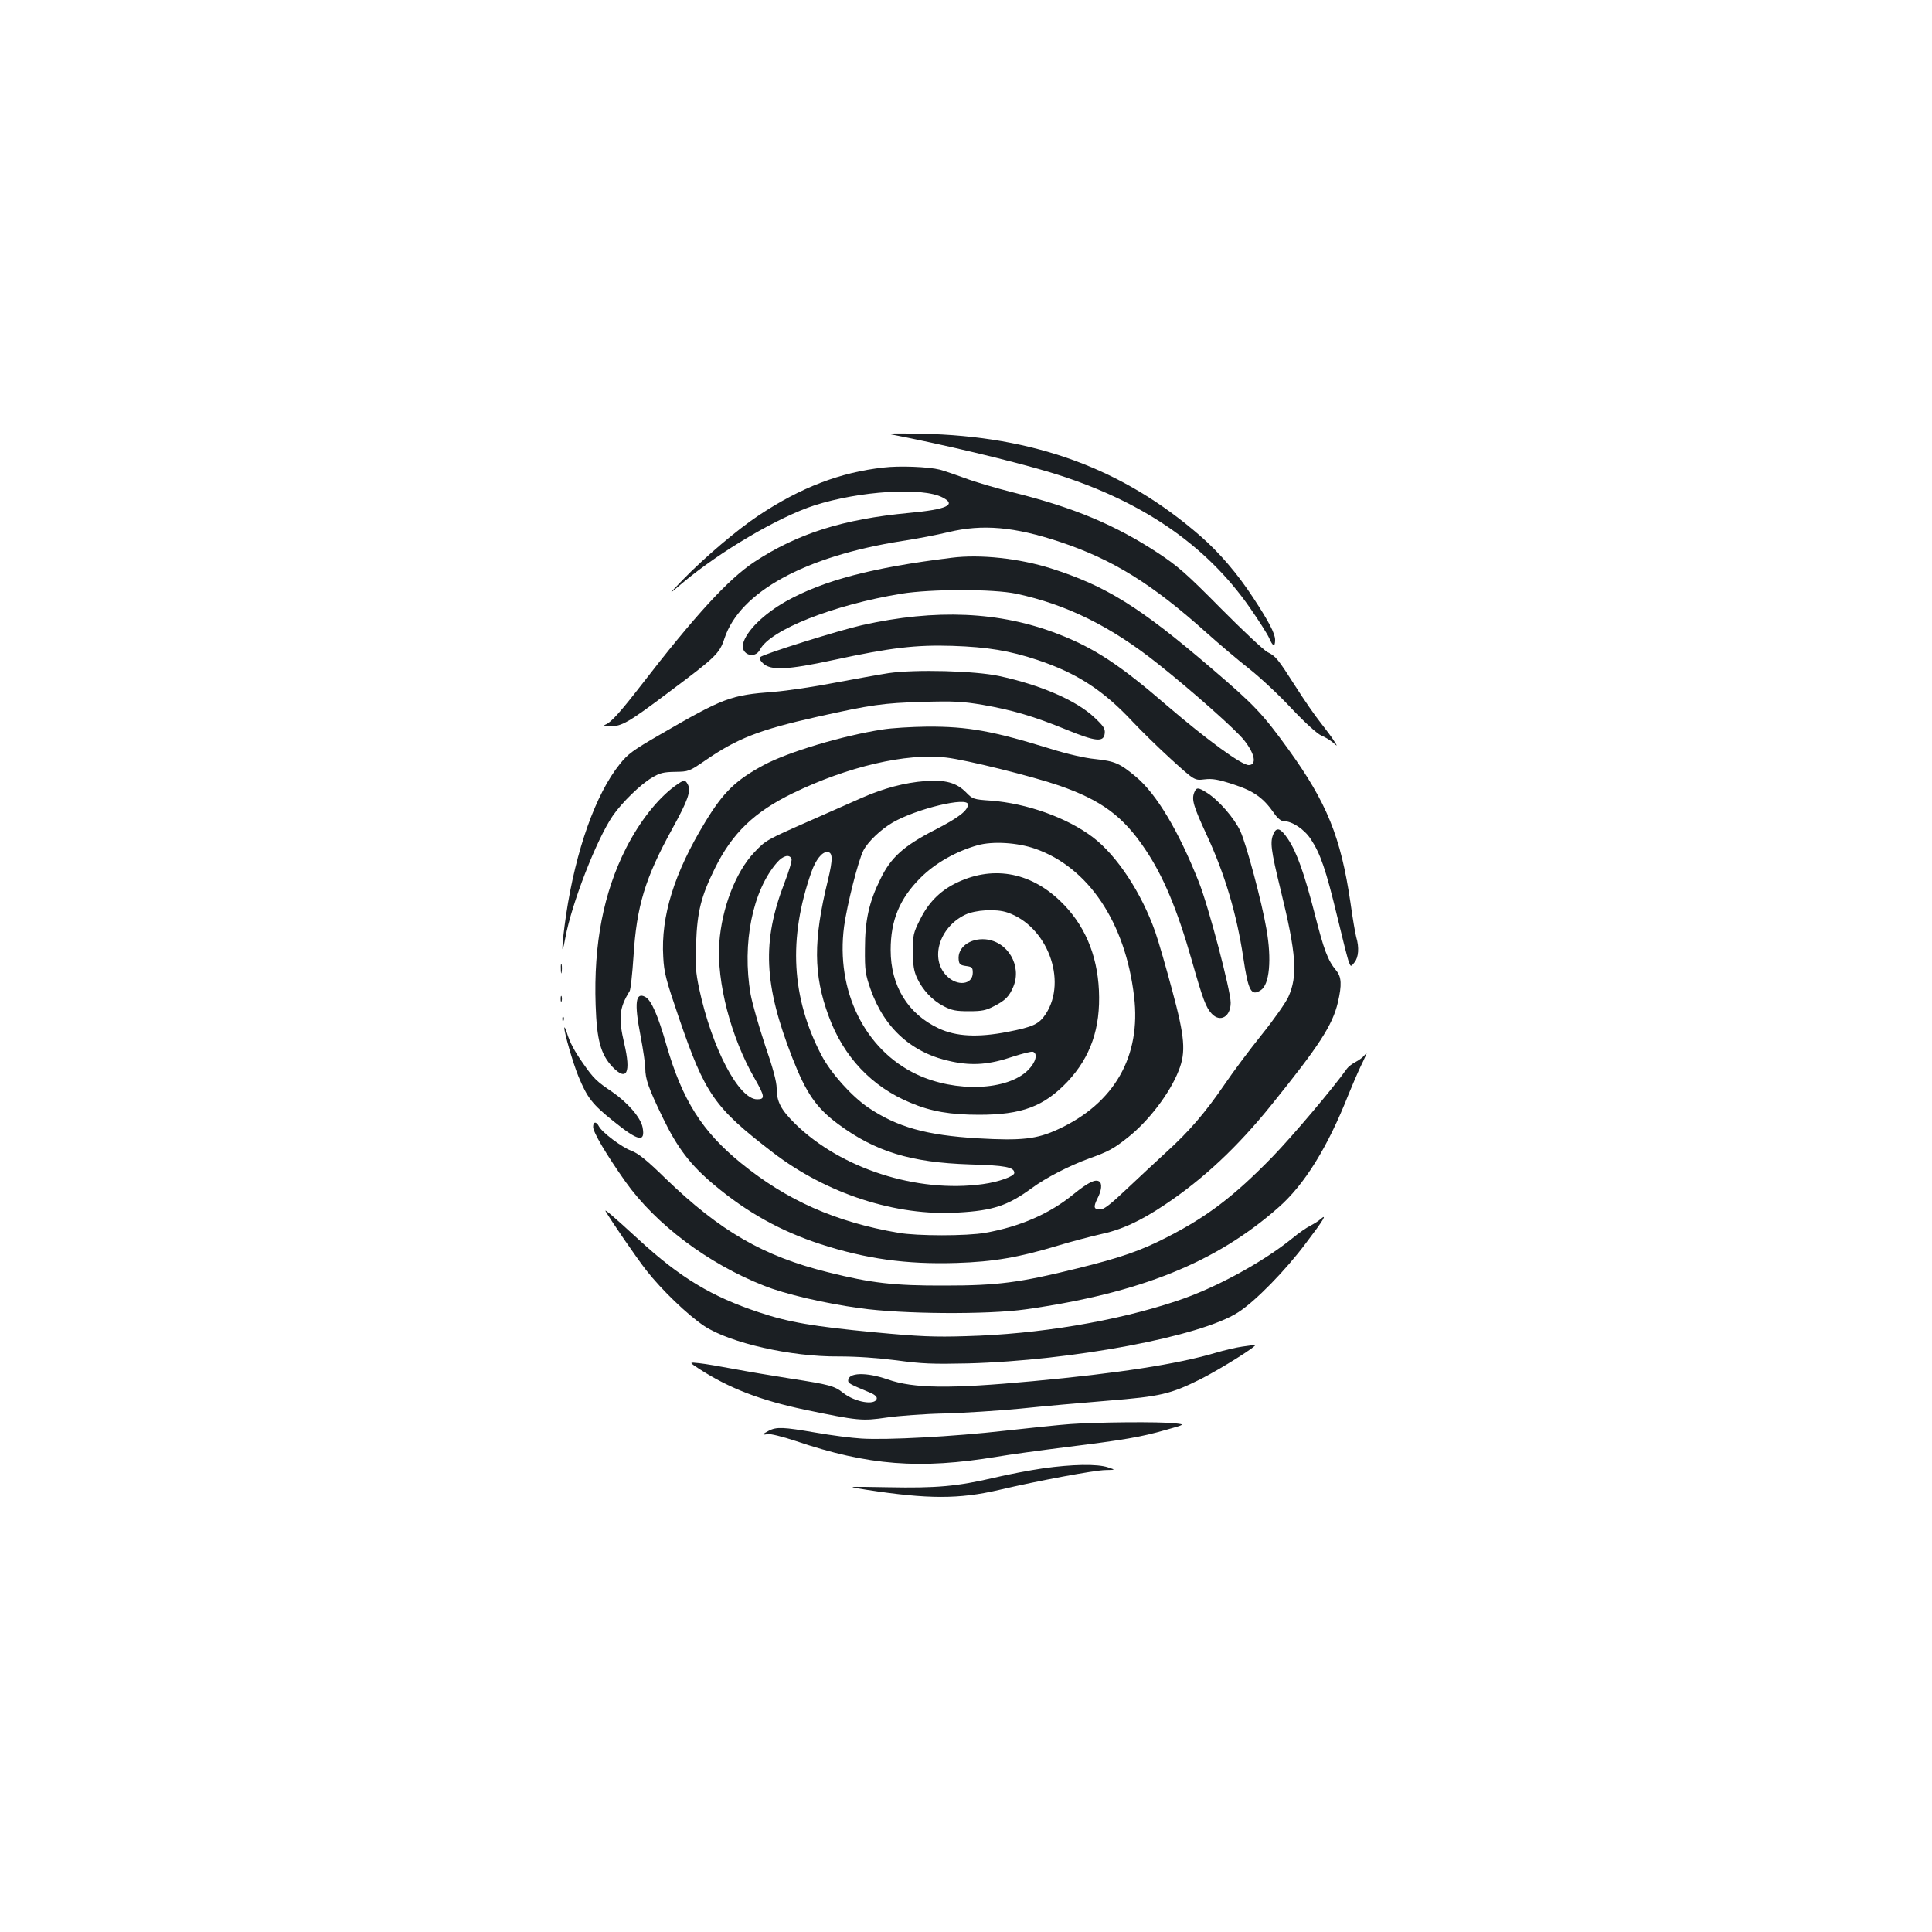 <?xml version="1.0" standalone="no"?>
<!DOCTYPE svg PUBLIC "-//W3C//DTD SVG 20010904//EN"
 "http://www.w3.org/TR/2001/REC-SVG-20010904/DTD/svg10.dtd">
<svg version="1.0" xmlns="http://www.w3.org/2000/svg"
 width="1000pt" height="1000pt" viewBox="0 0 1000 1000"
 preserveAspectRatio="xMidYMid meet">
<g transform="translate(0,1000) scale(0.1,-0.1)"
fill="#1b1f23" stroke="none">
<path d="M4600 7754 c280 -54 633 -138 836 -199 465 -141 804 -371 1033 -700
46 -66 91 -137 100 -157 19 -45 31 -49 31 -10 0 33 -33 96 -116 222 -80 122
-172 229 -269 314 -401 350 -861 519 -1445 531 -107 2 -184 2 -170 -1z"/>
<path d="M4573 7580 c-225 -25 -428 -103 -645 -247 -113 -75 -280 -217 -393
-333 -80 -83 -80 -83 -2 -17 194 163 496 341 682 401 233 75 560 96 664 41 74
-38 21 -62 -175 -80 -341 -32 -577 -107 -799 -253 -135 -89 -308 -278 -589
-642 -104 -134 -153 -189 -181 -200 -15 -7 -10 -9 23 -9 59 -1 95 19 302 175
245 183 264 201 290 280 80 241 417 425 920 504 74 11 182 32 240 46 175 42
340 28 577 -51 273 -91 476 -217 758 -470 66 -59 165 -143 220 -186 55 -43
154 -135 219 -205 74 -78 134 -132 155 -141 20 -8 47 -25 60 -36 25 -22 25
-22 6 8 -10 17 -42 59 -70 95 -29 36 -86 119 -128 185 -94 147 -103 158 -147
180 -19 10 -127 111 -240 225 -177 179 -221 218 -325 287 -221 145 -433 235
-750 314 -88 22 -200 55 -250 74 -49 18 -108 38 -130 44 -59 15 -210 21 -292
11z"/>
<path d="M4925 7113 c-413 -51 -662 -117 -856 -225 -117 -66 -207 -155 -223
-220 -13 -56 61 -82 88 -30 53 102 379 231 731 289 155 25 476 25 595 0 262
-56 492 -170 735 -364 174 -138 404 -342 445 -395 56 -71 66 -128 23 -128 -37
0 -216 131 -418 304 -251 217 -381 302 -570 375 -299 116 -631 131 -1014 45
-120 -27 -509 -149 -526 -165 -6 -6 -1 -17 13 -31 40 -40 126 -36 367 16 296
64 426 79 615 73 182 -6 296 -25 440 -73 204 -68 341 -157 493 -320 45 -48
135 -136 201 -196 119 -108 119 -108 170 -102 41 5 71 0 150 -26 105 -34 155
-69 211 -150 17 -25 36 -40 48 -40 45 0 108 -42 142 -94 49 -74 78 -157 136
-398 28 -117 55 -224 61 -238 10 -25 10 -25 29 -1 21 26 25 77 9 130 -5 18
-19 99 -30 179 -50 340 -122 517 -321 793 -134 185 -174 228 -401 422 -369
316 -543 424 -828 515 -165 52 -366 74 -515 55z"/>
<path d="M4600 6516 c-52 -8 -178 -31 -280 -50 -102 -20 -243 -41 -315 -47
-224 -17 -259 -30 -590 -222 -137 -79 -166 -100 -207 -152 -125 -155 -228
-446 -278 -781 -23 -158 -26 -240 -4 -119 32 176 161 509 246 633 46 67 145
164 203 197 41 25 61 29 120 30 69 1 72 2 154 58 165 114 279 159 577 226 286
64 346 72 549 78 163 5 207 2 310 -15 155 -27 267 -60 433 -128 154 -63 195
-67 200 -20 3 24 -6 38 -52 81 -93 89 -280 170 -495 216 -126 27 -432 35 -571
15z"/>
<path d="M4567 6224 c-207 -32 -487 -116 -614 -184 -145 -78 -209 -140 -303
-295 -160 -263 -230 -487 -217 -699 4 -80 14 -118 81 -314 136 -397 183 -464
486 -697 279 -214 638 -331 960 -311 180 10 257 36 380 126 75 55 194 116 298
154 98 35 126 50 199 108 109 86 219 231 264 347 38 96 32 172 -34 416 -31
116 -70 251 -87 300 -71 203 -199 397 -323 491 -134 102 -343 176 -529 190
-90 6 -94 8 -129 44 -49 49 -106 65 -212 57 -104 -8 -214 -37 -325 -86 -48
-21 -168 -74 -267 -118 -232 -102 -231 -102 -291 -165 -96 -101 -168 -288
-181 -468 -14 -203 60 -489 183 -702 53 -93 55 -108 13 -108 -95 0 -234 264
-300 572 -18 85 -21 122 -16 237 6 163 26 242 97 386 90 183 205 293 405 390
282 137 586 208 791 184 102 -11 447 -97 586 -145 219 -76 331 -159 445 -329
94 -139 166 -311 242 -577 57 -201 73 -243 103 -275 44 -47 98 -15 98 57 0 63
-115 500 -165 625 -104 263 -219 456 -326 545 -83 69 -108 80 -209 91 -54 5
-145 26 -232 53 -300 93 -429 116 -638 115 -80 -1 -185 -7 -233 -15z m443
-388 c0 -31 -47 -68 -172 -132 -161 -83 -227 -142 -281 -254 -59 -119 -80
-214 -80 -360 -1 -114 2 -132 29 -210 72 -205 218 -334 423 -375 107 -22 193
-15 314 26 50 16 96 28 104 25 26 -10 14 -55 -26 -95 -106 -106 -375 -117
-576 -22 -269 127 -420 433 -376 766 15 110 73 341 100 393 23 45 90 109 152
145 123 71 389 135 389 93z m348 -229 c275 -96 467 -381 512 -765 37 -309
-102 -553 -393 -687 -110 -51 -188 -60 -415 -47 -268 16 -418 58 -569 160 -86
59 -191 176 -240 268 -157 299 -174 607 -53 951 22 62 54 103 81 103 30 0 31
-36 4 -147 -76 -310 -75 -488 4 -702 77 -211 223 -366 424 -449 106 -45 207
-62 355 -62 221 0 335 43 457 171 120 128 172 277 163 473 -9 188 -76 343
-200 462 -160 154 -358 186 -548 89 -78 -40 -136 -100 -177 -183 -36 -71 -38
-82 -38 -166 0 -71 5 -101 21 -137 30 -64 79 -116 138 -147 43 -22 64 -26 131
-26 67 0 88 4 130 26 59 30 79 51 100 101 45 108 -28 234 -144 245 -80 7 -146
-42 -139 -105 2 -24 9 -29 38 -33 31 -4 35 -8 35 -35 0 -62 -80 -72 -135 -16
-88 88 -39 251 95 316 54 26 161 32 219 12 206 -70 312 -351 199 -525 -35 -53
-65 -67 -198 -93 -155 -30 -266 -24 -356 18 -160 75 -249 220 -249 406 0 153
46 265 154 373 76 76 183 137 296 169 79 22 206 14 298 -18z m-1261 -53 c3 -8
-13 -63 -36 -122 -118 -306 -108 -527 40 -907 72 -184 124 -259 237 -343 193
-143 376 -199 682 -209 182 -5 230 -14 230 -44 0 -18 -82 -47 -163 -58 -340
-47 -734 80 -971 312 -74 73 -96 115 -96 184 0 33 -19 105 -60 223 -32 97 -66
215 -75 264 -45 263 10 537 138 683 31 35 64 43 74 17z"/>
<path d="M3494 5932 c-90 -66 -182 -182 -253 -321 -117 -230 -169 -497 -158
-814 6 -180 26 -254 87 -319 74 -77 97 -32 61 121 -31 133 -26 184 28 271 5 8
14 89 20 180 16 260 60 405 200 659 82 149 99 197 81 231 -14 26 -20 25 -66
-8z"/>
<path d="M6181 5897 c-14 -36 -3 -72 64 -217 95 -204 156 -411 190 -635 26
-175 41 -203 91 -170 45 29 57 158 29 317 -24 140 -104 439 -135 506 -31 67
-112 160 -172 198 -47 30 -56 30 -67 1z"/>
<path d="M6592 5685 c-19 -42 -15 -80 37 -293 81 -330 89 -444 39 -553 -14
-30 -75 -117 -137 -194 -62 -77 -148 -192 -192 -257 -103 -150 -183 -243 -304
-353 -54 -50 -147 -136 -206 -192 -78 -74 -115 -103 -133 -103 -35 0 -38 11
-16 56 22 42 26 79 9 89 -20 13 -58 -6 -131 -65 -124 -102 -278 -169 -458
-201 -96 -17 -353 -17 -450 0 -326 56 -578 168 -816 362 -200 163 -302 325
-384 608 -45 158 -79 234 -110 251 -50 27 -58 -30 -25 -199 14 -73 25 -150 25
-170 0 -56 16 -102 90 -255 76 -158 145 -248 269 -351 170 -142 342 -237 546
-304 237 -77 446 -106 705 -98 194 6 325 29 530 91 63 19 158 44 210 56 114
24 212 69 340 155 198 132 376 299 550 515 247 306 317 413 345 532 21 91 19
131 -9 165 -43 51 -64 107 -111 293 -54 209 -93 320 -139 388 -37 55 -58 63
-74 27z"/>
<path d="M2903 4985 c0 -22 2 -30 4 -17 2 12 2 30 0 40 -3 9 -5 -1 -4 -23z"/>
<path d="M2902 4830 c0 -14 2 -19 5 -12 2 6 2 18 0 25 -3 6 -5 1 -5 -13z"/>
<path d="M2911 4724 c0 -11 3 -14 6 -6 3 7 2 16 -1 19 -3 4 -6 -2 -5 -13z"/>
<path d="M2921 4680 c-1 -24 44 -180 72 -249 47 -114 72 -146 183 -235 129
-104 165 -111 150 -31 -10 51 -77 128 -158 184 -79 53 -96 69 -150 147 -45 64
-68 107 -84 159 -7 22 -13 33 -13 25z"/>
<path d="M7059 4534 c-7 -8 -26 -22 -43 -31 -17 -9 -37 -24 -44 -34 -70 -99
-282 -350 -387 -458 -198 -203 -336 -308 -545 -415 -136 -70 -240 -106 -463
-161 -299 -74 -414 -89 -687 -89 -264 -1 -381 13 -605 69 -334 83 -557 212
-839 484 -98 96 -143 132 -179 145 -50 19 -150 94 -167 126 -14 27 -30 25 -30
-3 0 -28 69 -144 167 -283 157 -221 428 -425 718 -539 107 -43 313 -91 495
-116 219 -31 663 -34 860 -6 591 84 984 242 1307 527 135 118 255 312 362 583
18 44 46 110 64 148 19 38 32 69 31 69 -1 0 -7 -7 -15 -16z"/>
<path d="M3135 3730 c31 -53 158 -238 210 -305 80 -102 214 -231 301 -289 133
-87 447 -159 694 -157 95 0 198 -7 300 -20 132 -18 187 -20 370 -16 541 15
1204 139 1398 264 87 55 245 216 351 358 93 122 114 158 74 123 -10 -9 -33
-23 -52 -33 -18 -9 -59 -37 -90 -63 -154 -125 -401 -260 -601 -326 -314 -105
-716 -172 -1090 -182 -163 -5 -241 -2 -473 20 -315 30 -445 52 -597 103 -248
82 -411 181 -623 376 -135 124 -182 164 -172 147z"/>
<path d="M6430 3030 c-30 -4 -94 -19 -141 -33 -197 -58 -501 -105 -944 -146
-429 -40 -615 -38 -750 9 -112 39 -205 36 -205 -6 0 -14 10 -19 108 -60 28
-11 42 -23 40 -33 -7 -37 -112 -19 -173 29 -47 37 -70 43 -276 75 -90 14 -220
36 -289 49 -69 13 -150 27 -180 30 -55 6 -55 6 0 -30 153 -99 316 -162 543
-210 280 -58 298 -60 428 -41 63 9 197 19 299 21 102 3 278 14 391 25 114 12
317 30 453 41 273 22 324 34 479 111 105 53 309 181 282 178 -6 -1 -35 -5 -65
-9z"/>
<path d="M5540 2629 c-58 -4 -208 -20 -335 -34 -272 -31 -612 -49 -745 -41
-52 3 -160 17 -239 31 -168 29 -201 30 -241 10 -36 -19 -38 -24 -7 -18 13 3
78 -13 144 -35 378 -128 644 -148 1043 -82 63 11 225 33 360 50 299 37 386 52
515 89 100 28 100 28 45 34 -73 9 -407 6 -540 -4z"/>
<path d="M5399 2400 c-69 -10 -184 -32 -255 -49 -189 -44 -295 -54 -547 -49
-222 4 -222 4 -112 -13 318 -49 479 -49 685 -1 204 48 493 102 552 103 53 1
53 1 13 14 -56 19 -187 16 -336 -5z"/>
</g>
</svg>
